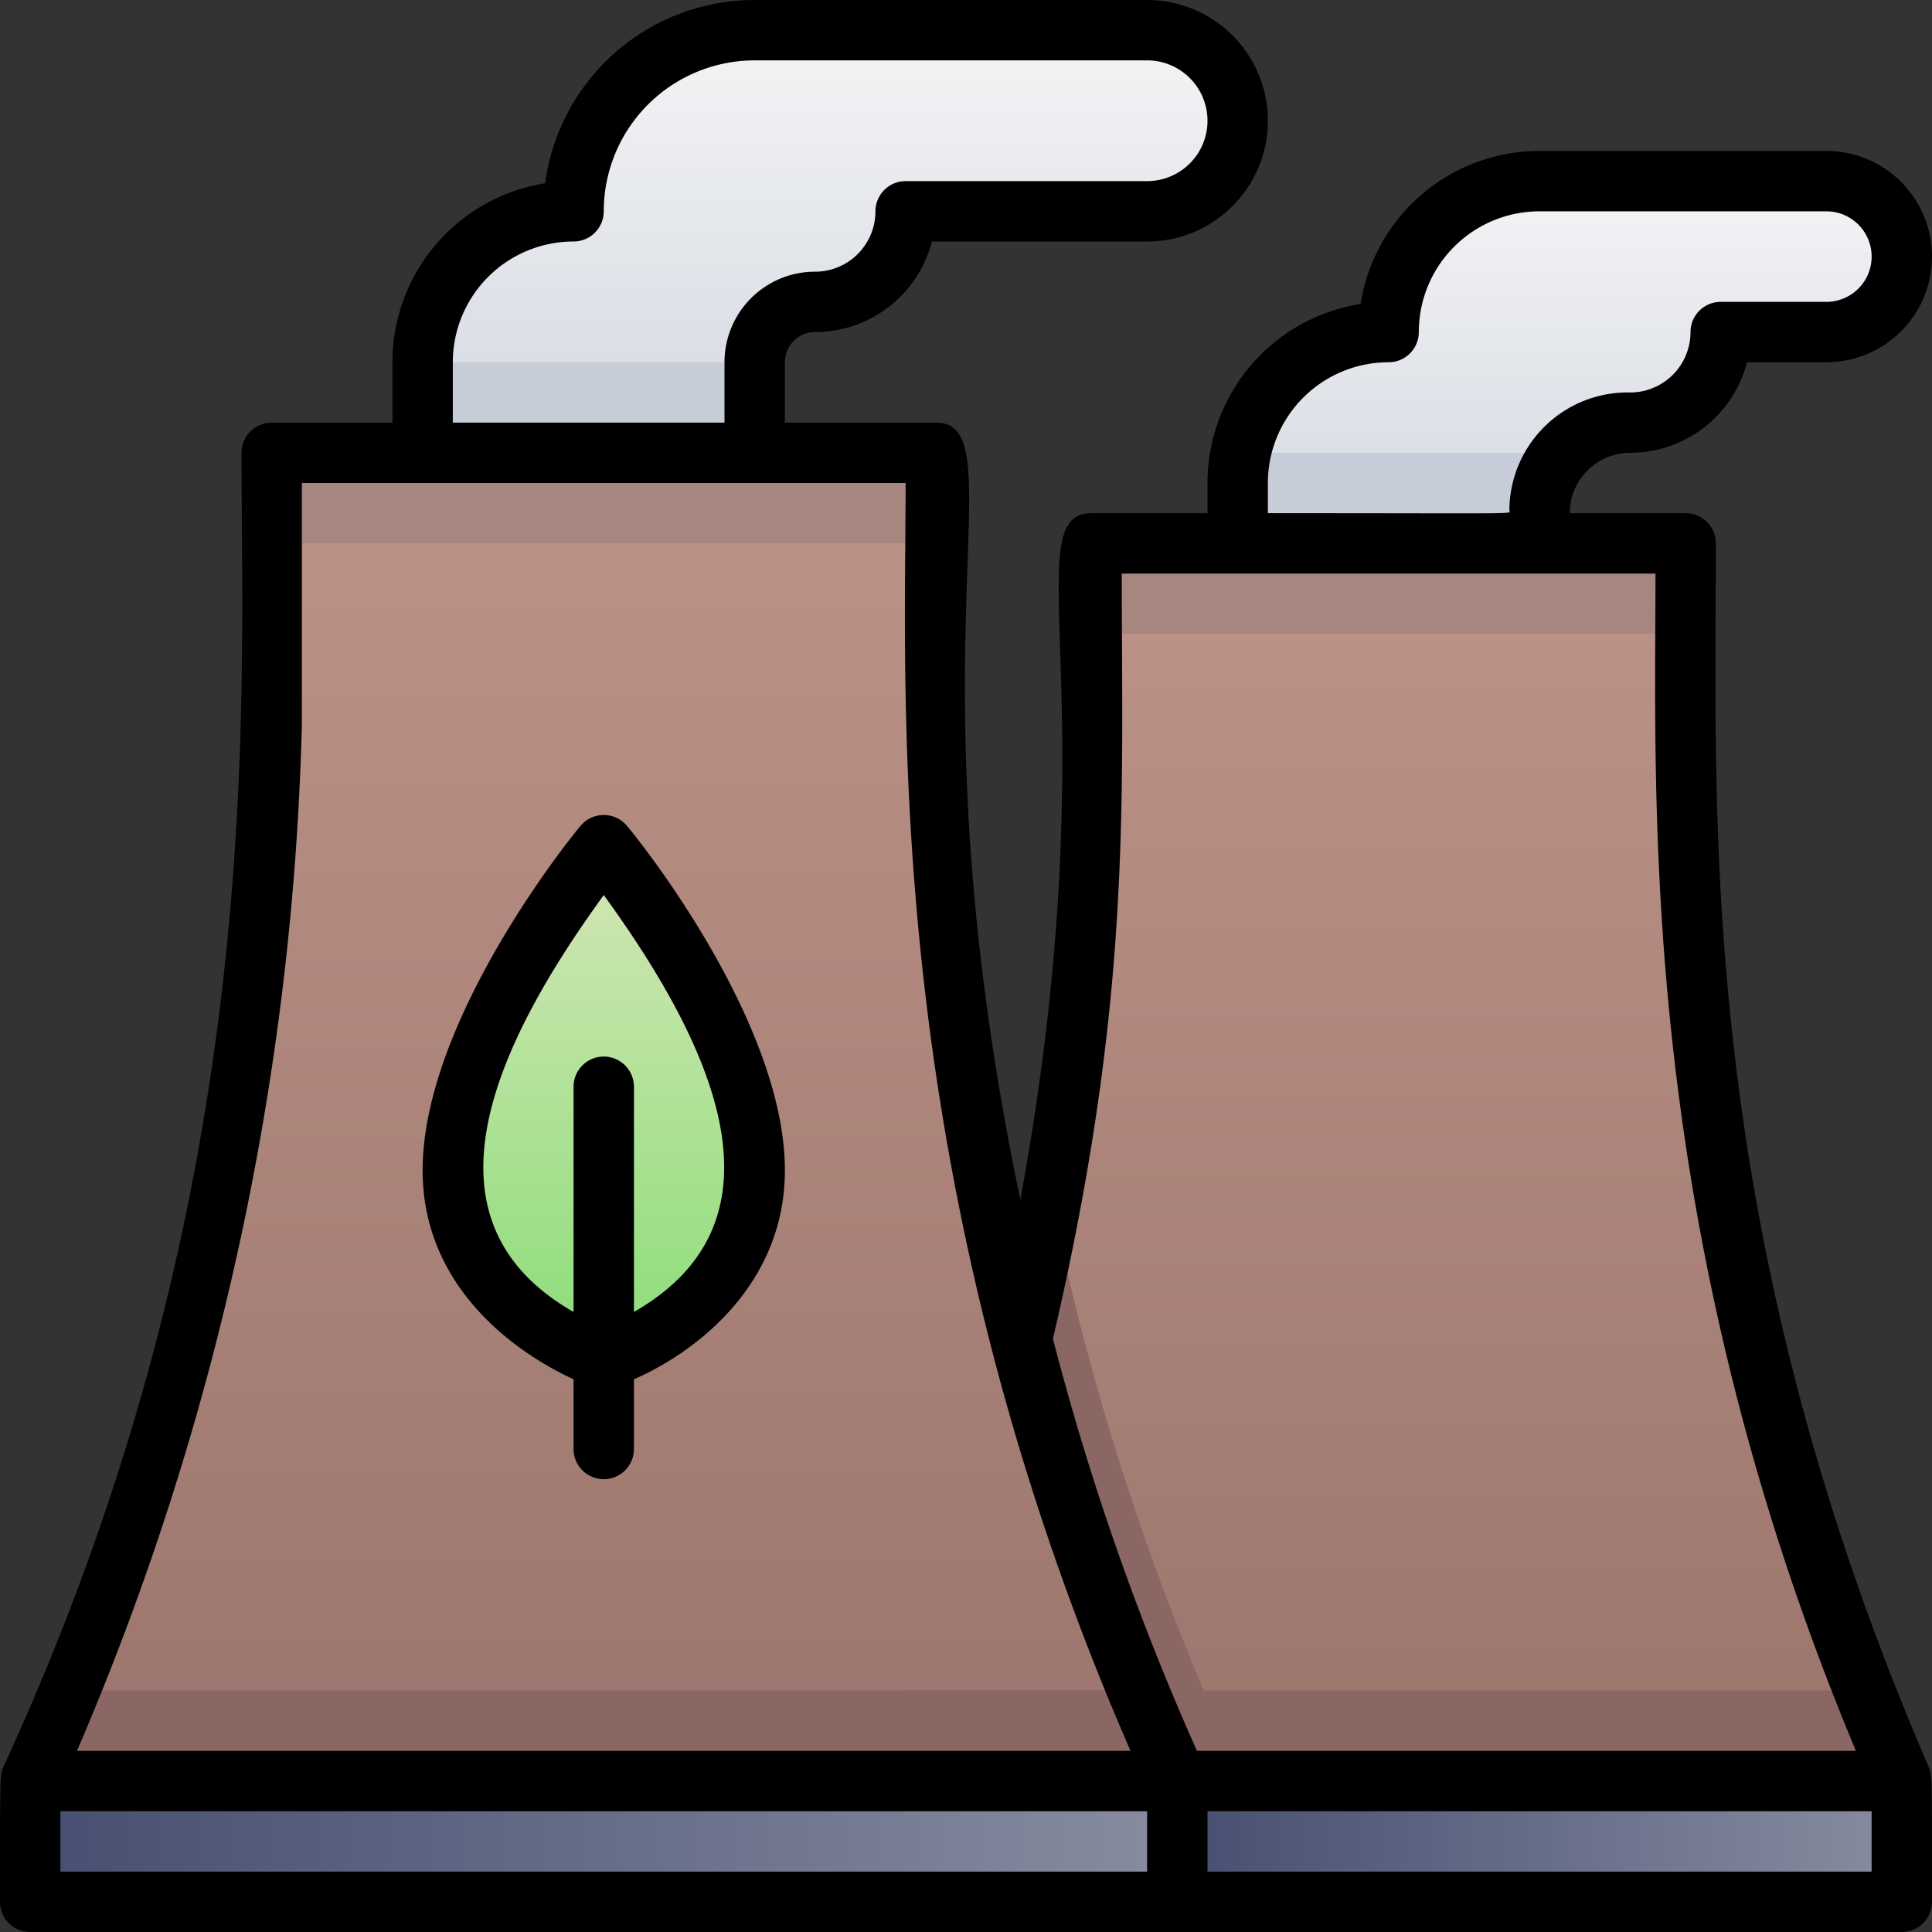 <svg xmlns="http://www.w3.org/2000/svg" xmlns:xlink="http://www.w3.org/1999/xlink" viewBox="0 0 64 64"><rect x="0" y="0" width="64" height="64" fill="#333333" stroke="none"/><defs><style>.cls-1{fill:url(#linear-gradient);}.cls-2{fill:#8a6762;}.cls-3{fill:url(#linear-gradient-2);}.cls-4{fill:url(#linear-gradient-3);}.cls-5{fill:url(#linear-gradient-4);}.cls-6{fill:url(#linear-gradient-6);}.cls-7{fill:url(#linear-gradient-7);}.cls-8{fill:url(#linear-gradient-8);}.cls-9{fill:#c7cdd8;}.cls-10{fill:#a88680;}</style><linearGradient id="linear-gradient" x1="46" y1="59" x2="46" y2="18" gradientUnits="userSpaceOnUse"><stop offset="0" stop-color="#9b756d"/><stop offset="1" stop-color="#bc9388"/></linearGradient><linearGradient id="linear-gradient-2" x1="20" x2="20" y2="15" xlink:href="#linear-gradient"/><linearGradient id="linear-gradient-3" x1="20" y1="45" x2="20" y2="28" gradientUnits="userSpaceOnUse"><stop offset="0" stop-color="#8cdd79"/><stop offset="1" stop-color="#d4e6b6"/></linearGradient><linearGradient id="linear-gradient-4" x1="1" y1="61" x2="39" y2="61" gradientUnits="userSpaceOnUse"><stop offset="0" stop-color="#474f72"/><stop offset="1" stop-color="#878c9f"/></linearGradient><linearGradient id="linear-gradient-6" x1="39" x2="63" xlink:href="#linear-gradient-4"/><linearGradient id="linear-gradient-7" x1="27.5" y1="15" x2="27.5" y2="1" gradientUnits="userSpaceOnUse"><stop offset="0" stop-color="#d4d8e1"/><stop offset="1" stop-color="#f3f4f5"/></linearGradient><linearGradient id="linear-gradient-8" x1="52" y1="18" x2="52" y2="5.95" xlink:href="#linear-gradient-7"/></defs><title>Nuclear Plant</title><g id="Nuclear_Plant" data-name="Nuclear Plant"><path class="cls-1" d="M63,59H29c6.17-18.51,7.16-19.51,7.16-41H55.84C55.84,27.36,55.26,41.58,63,59Z"/><path class="cls-2" d="M41.21,59H29c5-15.14,4.93-14.33,5.82-19.29A86.14,86.14,0,0,0,41.21,59Z"/><path class="cls-3" d="M39,59H1C8.33,43.23,9,30.61,9,15H31v9C31,34.08,33.88,48,39,59Z"/><path class="cls-4" d="M25,38.77C25,43.46,20,45,20,45s-5-1.54-5-6.23S20,28,20,28,25,34.07,25,38.77Z"/><rect class="cls-5" x="1" y="59" width="38" height="4"/><rect class="cls-5" x="1" y="59" width="38" height="4"/><rect class="cls-6" x="39" y="59" width="24" height="4"/><path class="cls-7" d="M41,4a3,3,0,0,1-3,3H30a3,3,0,0,1-.88,2.12c-1.36,1.36-2.52.43-3.53,1.47C24.82,11.34,25,12,25,15H14V12a5,5,0,0,1,5-5,6,6,0,0,1,6-6H38A3,3,0,0,1,41,4Z"/><path class="cls-8" d="M63,8.5A2.49,2.49,0,0,1,60.5,11H57a3,3,0,0,1-3.07,3A2.91,2.91,0,0,0,51,16.91V18H41a14.7,14.7,0,0,1,.1-3A5,5,0,0,1,46,11a5,5,0,0,1,1.46-3.54C49.41,5.53,50.76,6,60.5,6A2.5,2.5,0,0,1,63,8.5Z"/><rect class="cls-9" x="14" y="12" width="11" height="3"/><path class="cls-9" d="M51.71,15A4,4,0,0,0,51,18H41a14.7,14.7,0,0,1,.1-3Z"/><rect class="cls-10" x="9" y="15" width="22" height="3"/><path class="cls-10" d="M55.84,18v3H36.16V18Z"/><path class="cls-2" d="M39,59H1c.46-1,.89-2,1.3-3H37.7C38.11,57,38.54,58,39,59Z"/><path class="cls-2" d="M63,59H29l1-3H61.75C62.14,57,62.56,58,63,59Z"/><path d="M19.23,27.36C19,27.62,14,33.77,14,38.77c0,3.82,3,6,5,6.92V48a1,1,0,0,0,2,0V45.69c2-.87,5-3.1,5-6.92,0-5-5-11.15-5.23-11.41A1,1,0,0,0,19.23,27.36ZM21,43.46V36a1,1,0,0,0-2,0v7.46c-5.34-3.05-2.59-8.86,1-13.81C23.62,34.63,26.32,40.42,21,43.46Z"/><path d="M63.92,58.6C56.17,40.7,56.84,27.18,56.84,18a1,1,0,0,0-1-1H52a2,2,0,0,1,2-2,4,4,0,0,0,3.87-3H60.5a3.5,3.5,0,0,0,0-7H51a6,6,0,0,0-5.93,5.07A6,6,0,0,0,40,16v1H36.16c-2.58,0,.65,6.38-2.36,22.74C30,21.58,33.75,14,31,14H26V12a1,1,0,0,1,1-1,4,4,0,0,0,3.87-3H38a4,4,0,0,0,0-8H25a7,7,0,0,0-6.94,6.07A6,6,0,0,0,13,12v2H9a1,1,0,0,0-1,1c0,8.71.88,24.53-7.91,43.58C0,58.85,0,58.73,0,63a1,1,0,0,0,1,1H63a1,1,0,0,0,1-1C64,58.9,64,58.88,63.92,58.6ZM42,16a4,4,0,0,1,4-4,1,1,0,0,0,1-1,4,4,0,0,1,4-4h9.5a1.5,1.5,0,0,1,0,3H57a1,1,0,0,0-1,1,2,2,0,0,1-2.07,2A3.92,3.92,0,0,0,50,16.91c0,.13.62.09-8,.09Zm-4.84,3H54.84c0,7.82-.59,21.72,6.64,39H39.65a87,87,0,0,1-4.77-13.65C37.51,33.07,37.16,26.62,37.16,19ZM15,12a4,4,0,0,1,4-4,1,1,0,0,0,1-1,5,5,0,0,1,5-5H38a2,2,0,0,1,0,4H30a1,1,0,0,0-1,1,2,2,0,0,1-2,2,3,3,0,0,0-3,3v2H15ZM10,24V16H30c0,7.4-.83,23,7.45,42H2.55A91.91,91.91,0,0,0,10,24ZM2,60H38v2H2Zm60,2H40V60H62Z"/></g></svg>